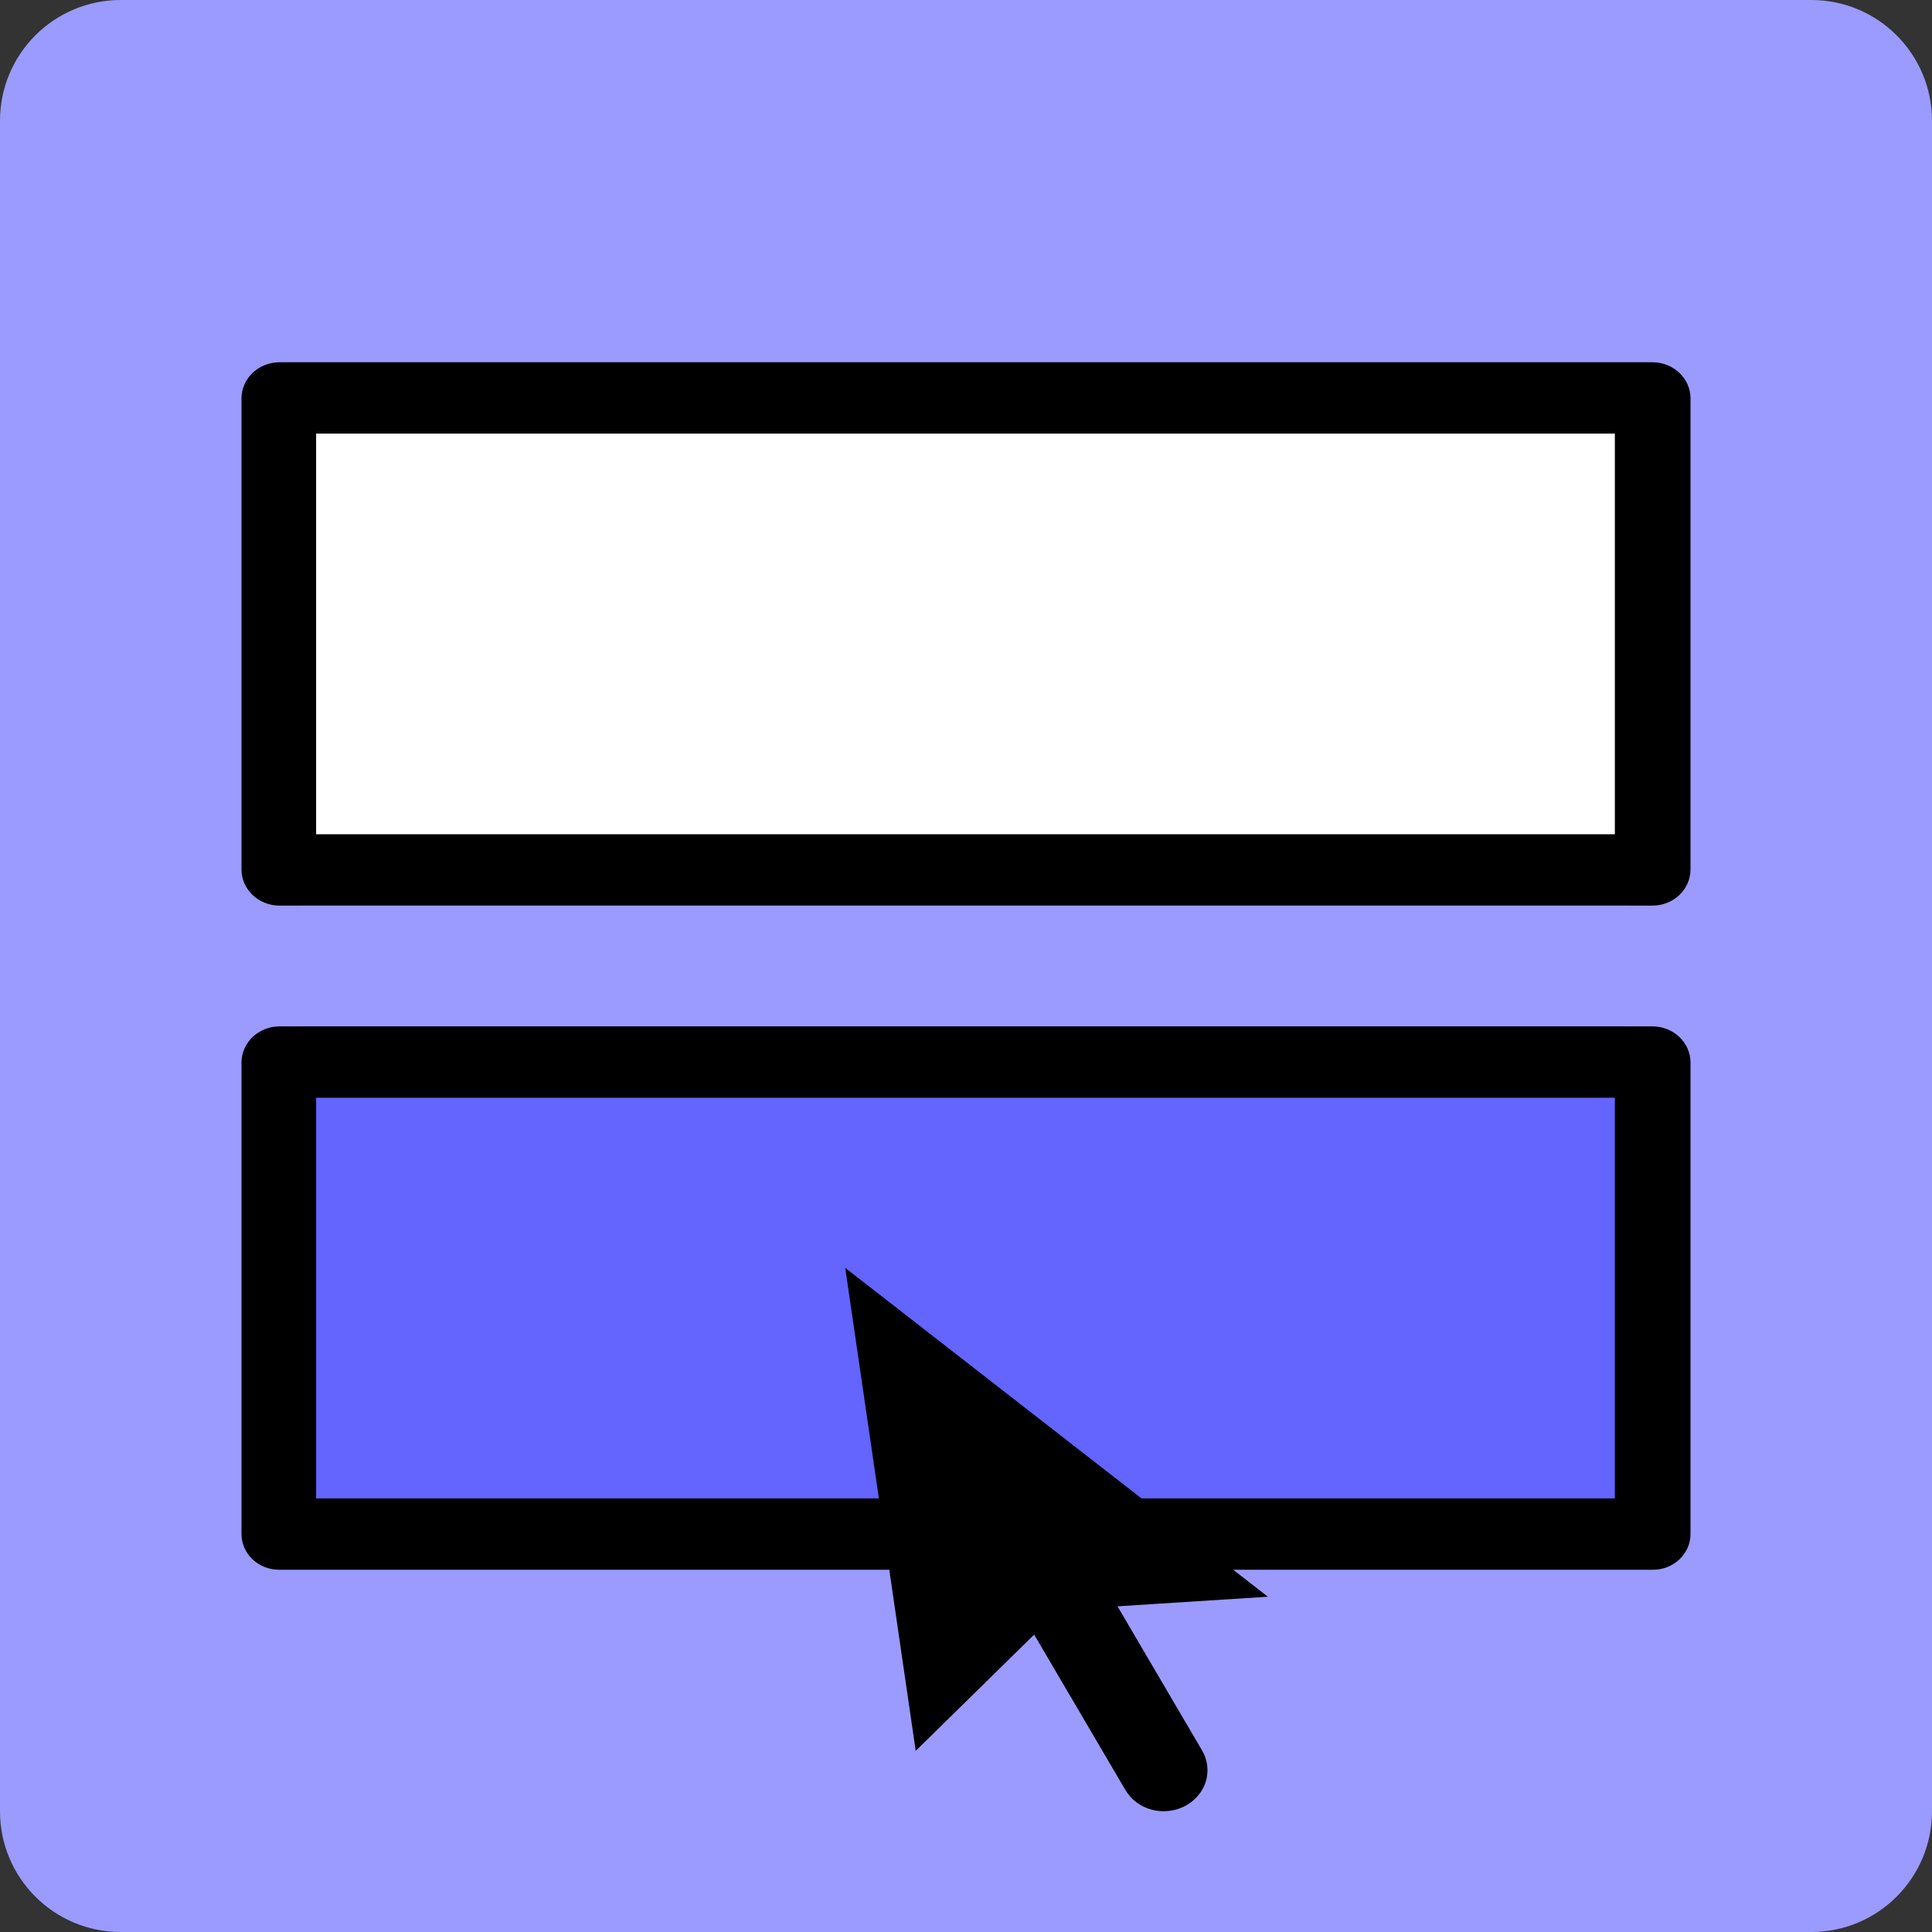 <svg width="32" height="32" viewBox="0 0 32 32" fill="none" xmlns="http://www.w3.org/2000/svg">
<rect x="0" y="0" width="32" height="32" fill="#333333" stroke="none"/>
<path d="M0 2C0 0.895 0.895 0 2 0H30C31.105 0 32 0.895 32 2V30C32 31.105 31.105 32 30 32H2C0.895 32 0 31.105 0 30V2Z" fill="#9B9BFF"/>
<path d="M27 7H5V15H27V7Z" fill="white"/>
<path d="M27.369 15H4.622C4.458 14.998 4.301 14.935 4.185 14.825C4.068 14.714 4.002 14.565 4 14.409V6.591C4.002 6.435 4.068 6.286 4.185 6.175C4.301 6.065 4.458 6.002 4.622 6H27.378C27.542 6.002 27.699 6.065 27.815 6.175C27.932 6.286 27.998 6.435 28 6.591V14.409C27.998 14.566 27.93 14.717 27.812 14.828C27.694 14.938 27.535 15 27.369 15ZM5.236 13.818H26.747V7.182H5.236V13.818Z" fill="black"/>
<path d="M27 17H5V25H27V17Z" fill="#6464FF"/>
<path d="M27.369 26H4.622C4.457 26 4.299 25.938 4.182 25.827C4.066 25.716 4 25.566 4 25.409V17.591C4.002 17.435 4.068 17.286 4.185 17.175C4.301 17.065 4.458 17.002 4.622 17H27.378C27.542 17.002 27.699 17.065 27.815 17.175C27.932 17.286 27.998 17.435 28 17.591V25.409C28 25.487 27.984 25.564 27.952 25.637C27.92 25.709 27.873 25.775 27.815 25.83C27.756 25.885 27.687 25.928 27.61 25.958C27.534 25.987 27.452 26.001 27.369 26ZM5.236 24.818H26.747V18.182H5.236V24.818Z" fill="black"/>
<path d="M14 21L15.167 29L17.544 26.667L21 26.447L14 21Z" fill="black"/>
<path d="M17.092 27.011L18.64 29.648L19.908 28.989L18.36 26.351L17.092 27.011ZM18.64 29.648C18.686 29.727 18.749 29.796 18.823 29.852C18.898 29.908 18.984 29.95 19.076 29.974C19.168 29.999 19.264 30.006 19.358 29.995C19.453 29.985 19.545 29.957 19.628 29.913C19.711 29.87 19.784 29.811 19.843 29.741C19.903 29.672 19.946 29.592 19.973 29.506C19.998 29.42 20.006 29.33 19.995 29.241C19.984 29.153 19.954 29.067 19.908 28.989L18.64 29.648ZM18.36 26.351C18.314 26.272 18.251 26.204 18.177 26.148C18.102 26.092 18.016 26.05 17.924 26.026C17.832 26.001 17.736 25.994 17.642 26.005C17.547 26.015 17.455 26.043 17.372 26.087C17.289 26.13 17.216 26.189 17.157 26.259C17.098 26.328 17.054 26.408 17.027 26.494C17.002 26.58 16.994 26.67 17.005 26.759C17.016 26.847 17.046 26.933 17.092 27.011L18.36 26.351Z" fill="black"/>
</svg>
